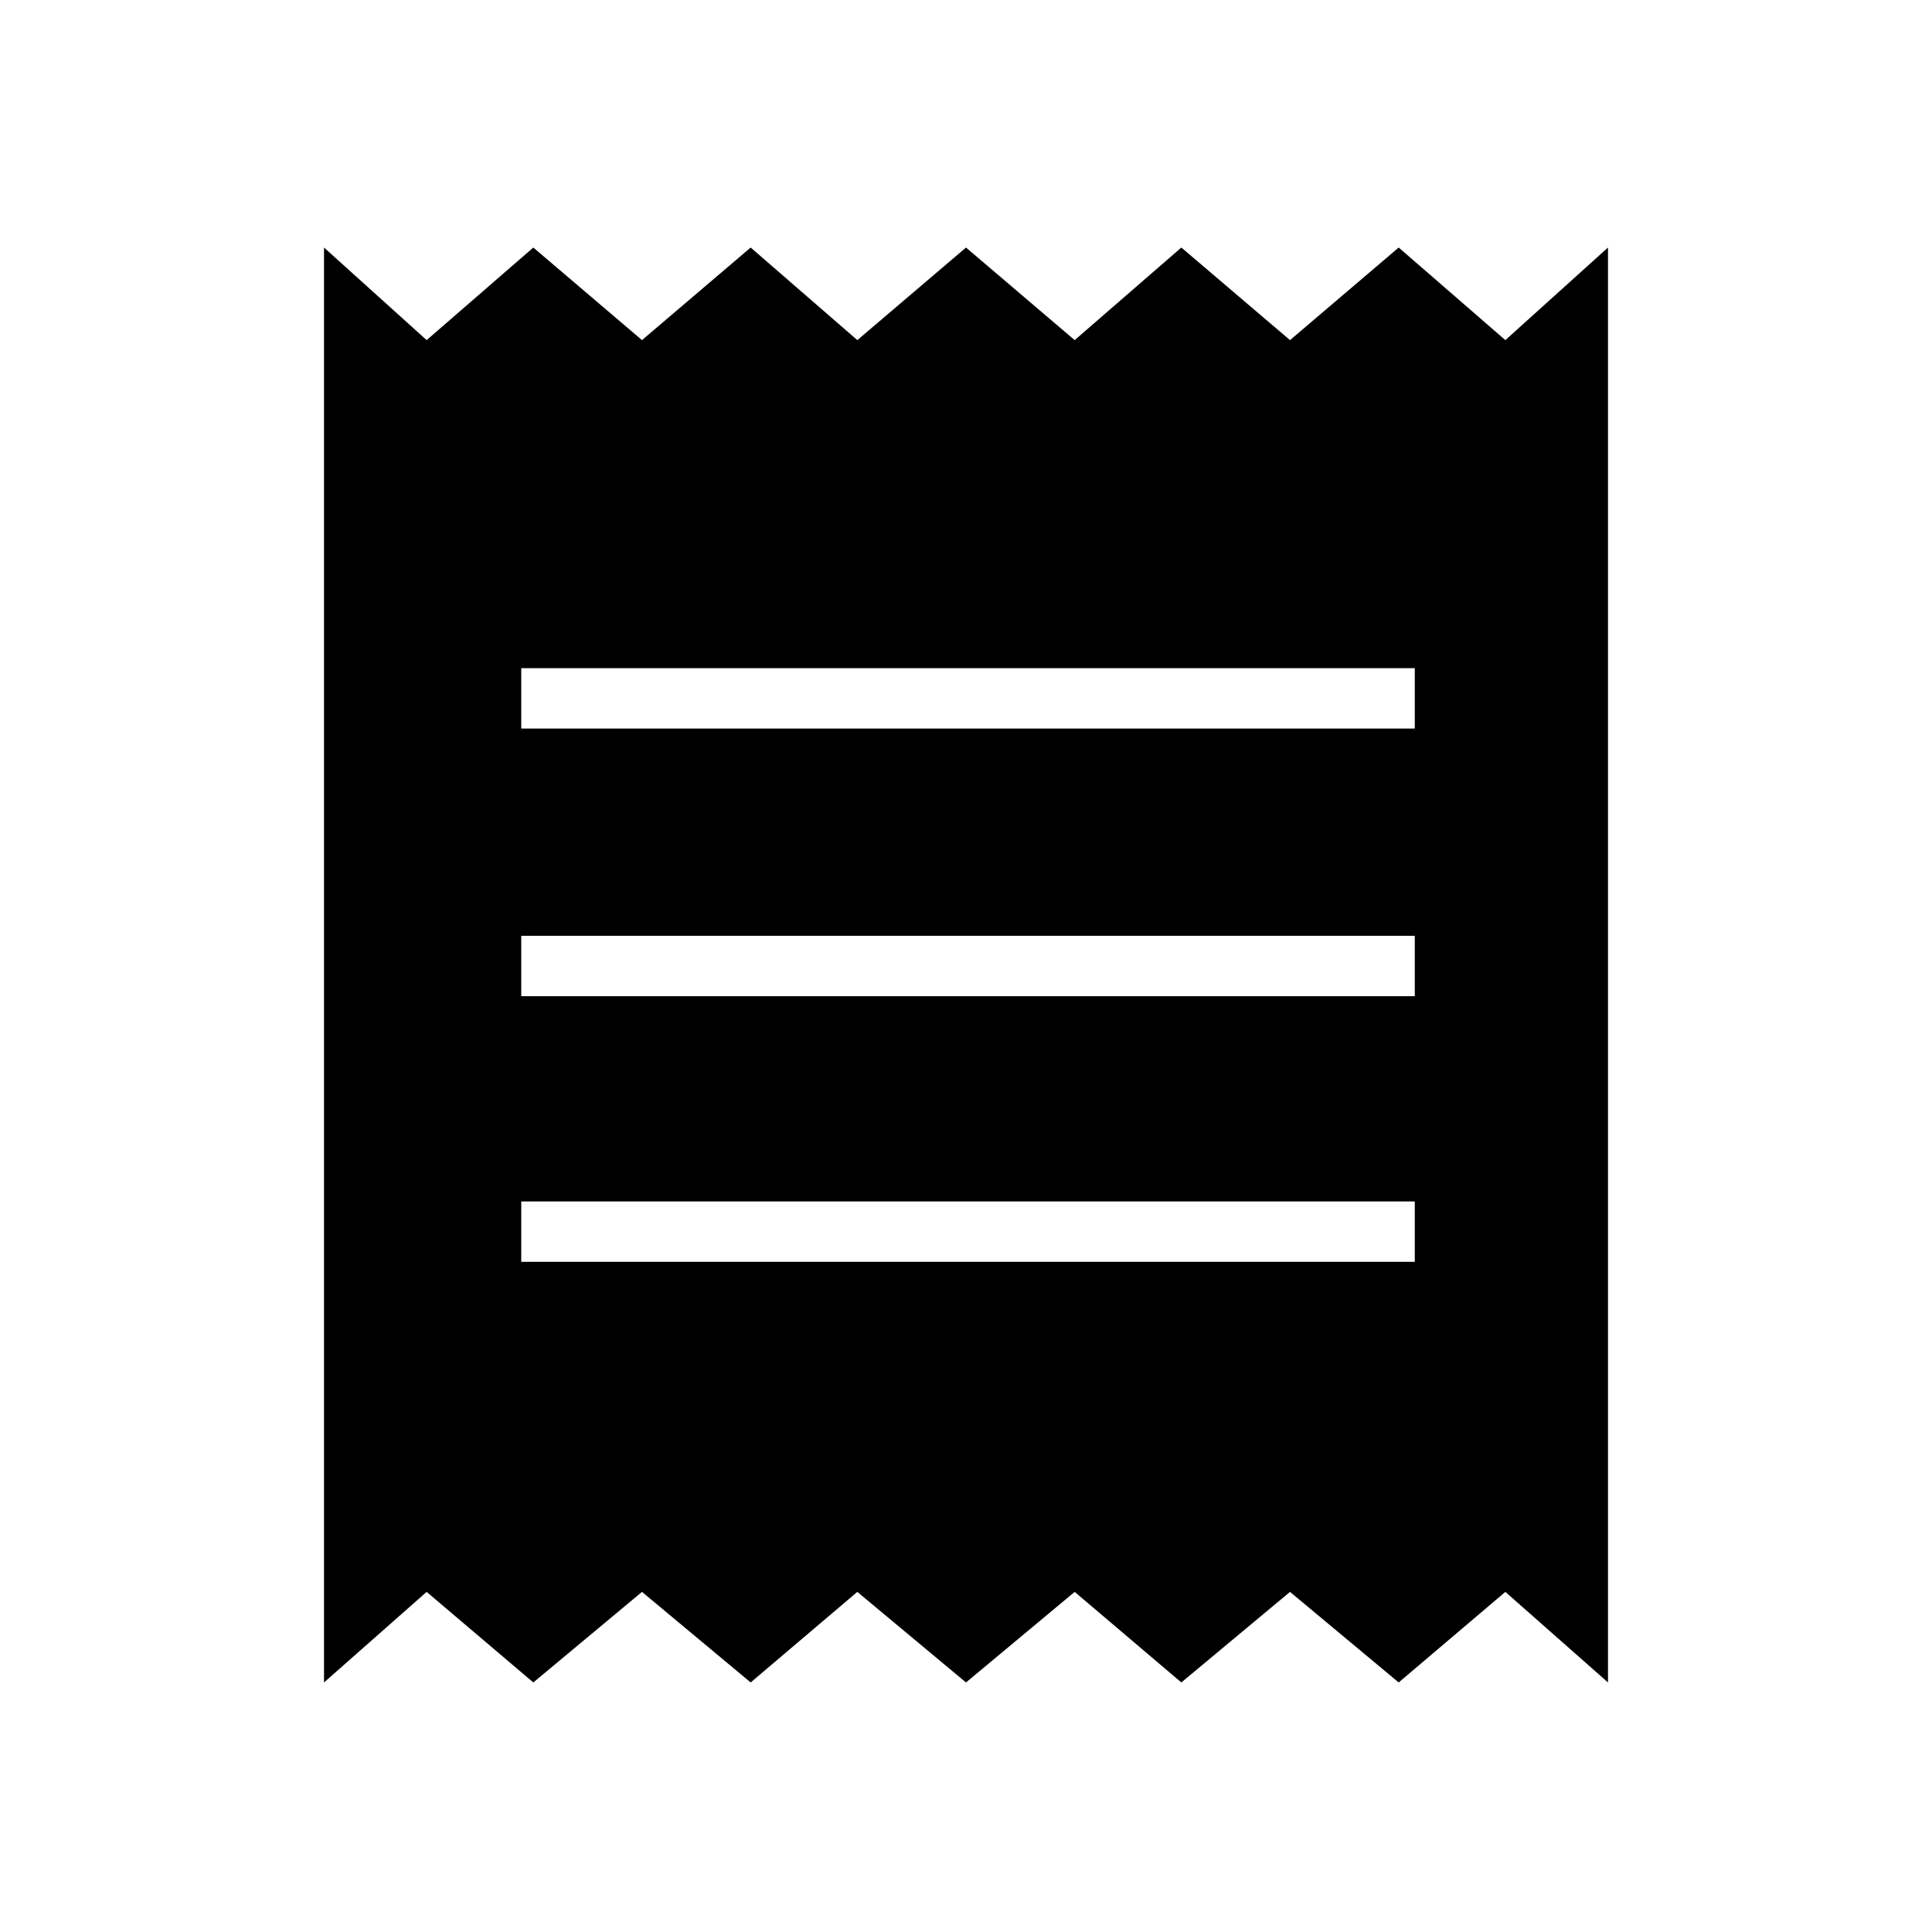 <svg xmlns="http://www.w3.org/2000/svg" height="48" width="48"><path d="M8.05 41.8V6.15L10.6 8.45L13.25 6.15L15.95 8.45L18.65 6.15L21.3 8.45L24 6.15L26.7 8.45L29.35 6.15L32.05 8.45L34.75 6.15L37.4 8.45L39.95 6.15V41.8L37.4 39.55L34.75 41.8L32.05 39.55L29.35 41.8L26.7 39.55L24 41.8L21.3 39.55L18.65 41.8L15.95 39.55L13.25 41.8L10.6 39.55ZM12.95 31.35H35.15V29.85H12.95ZM12.95 24.75H35.15V23.25H12.95ZM12.95 18.1H35.15V16.6H12.95Z"/></svg>